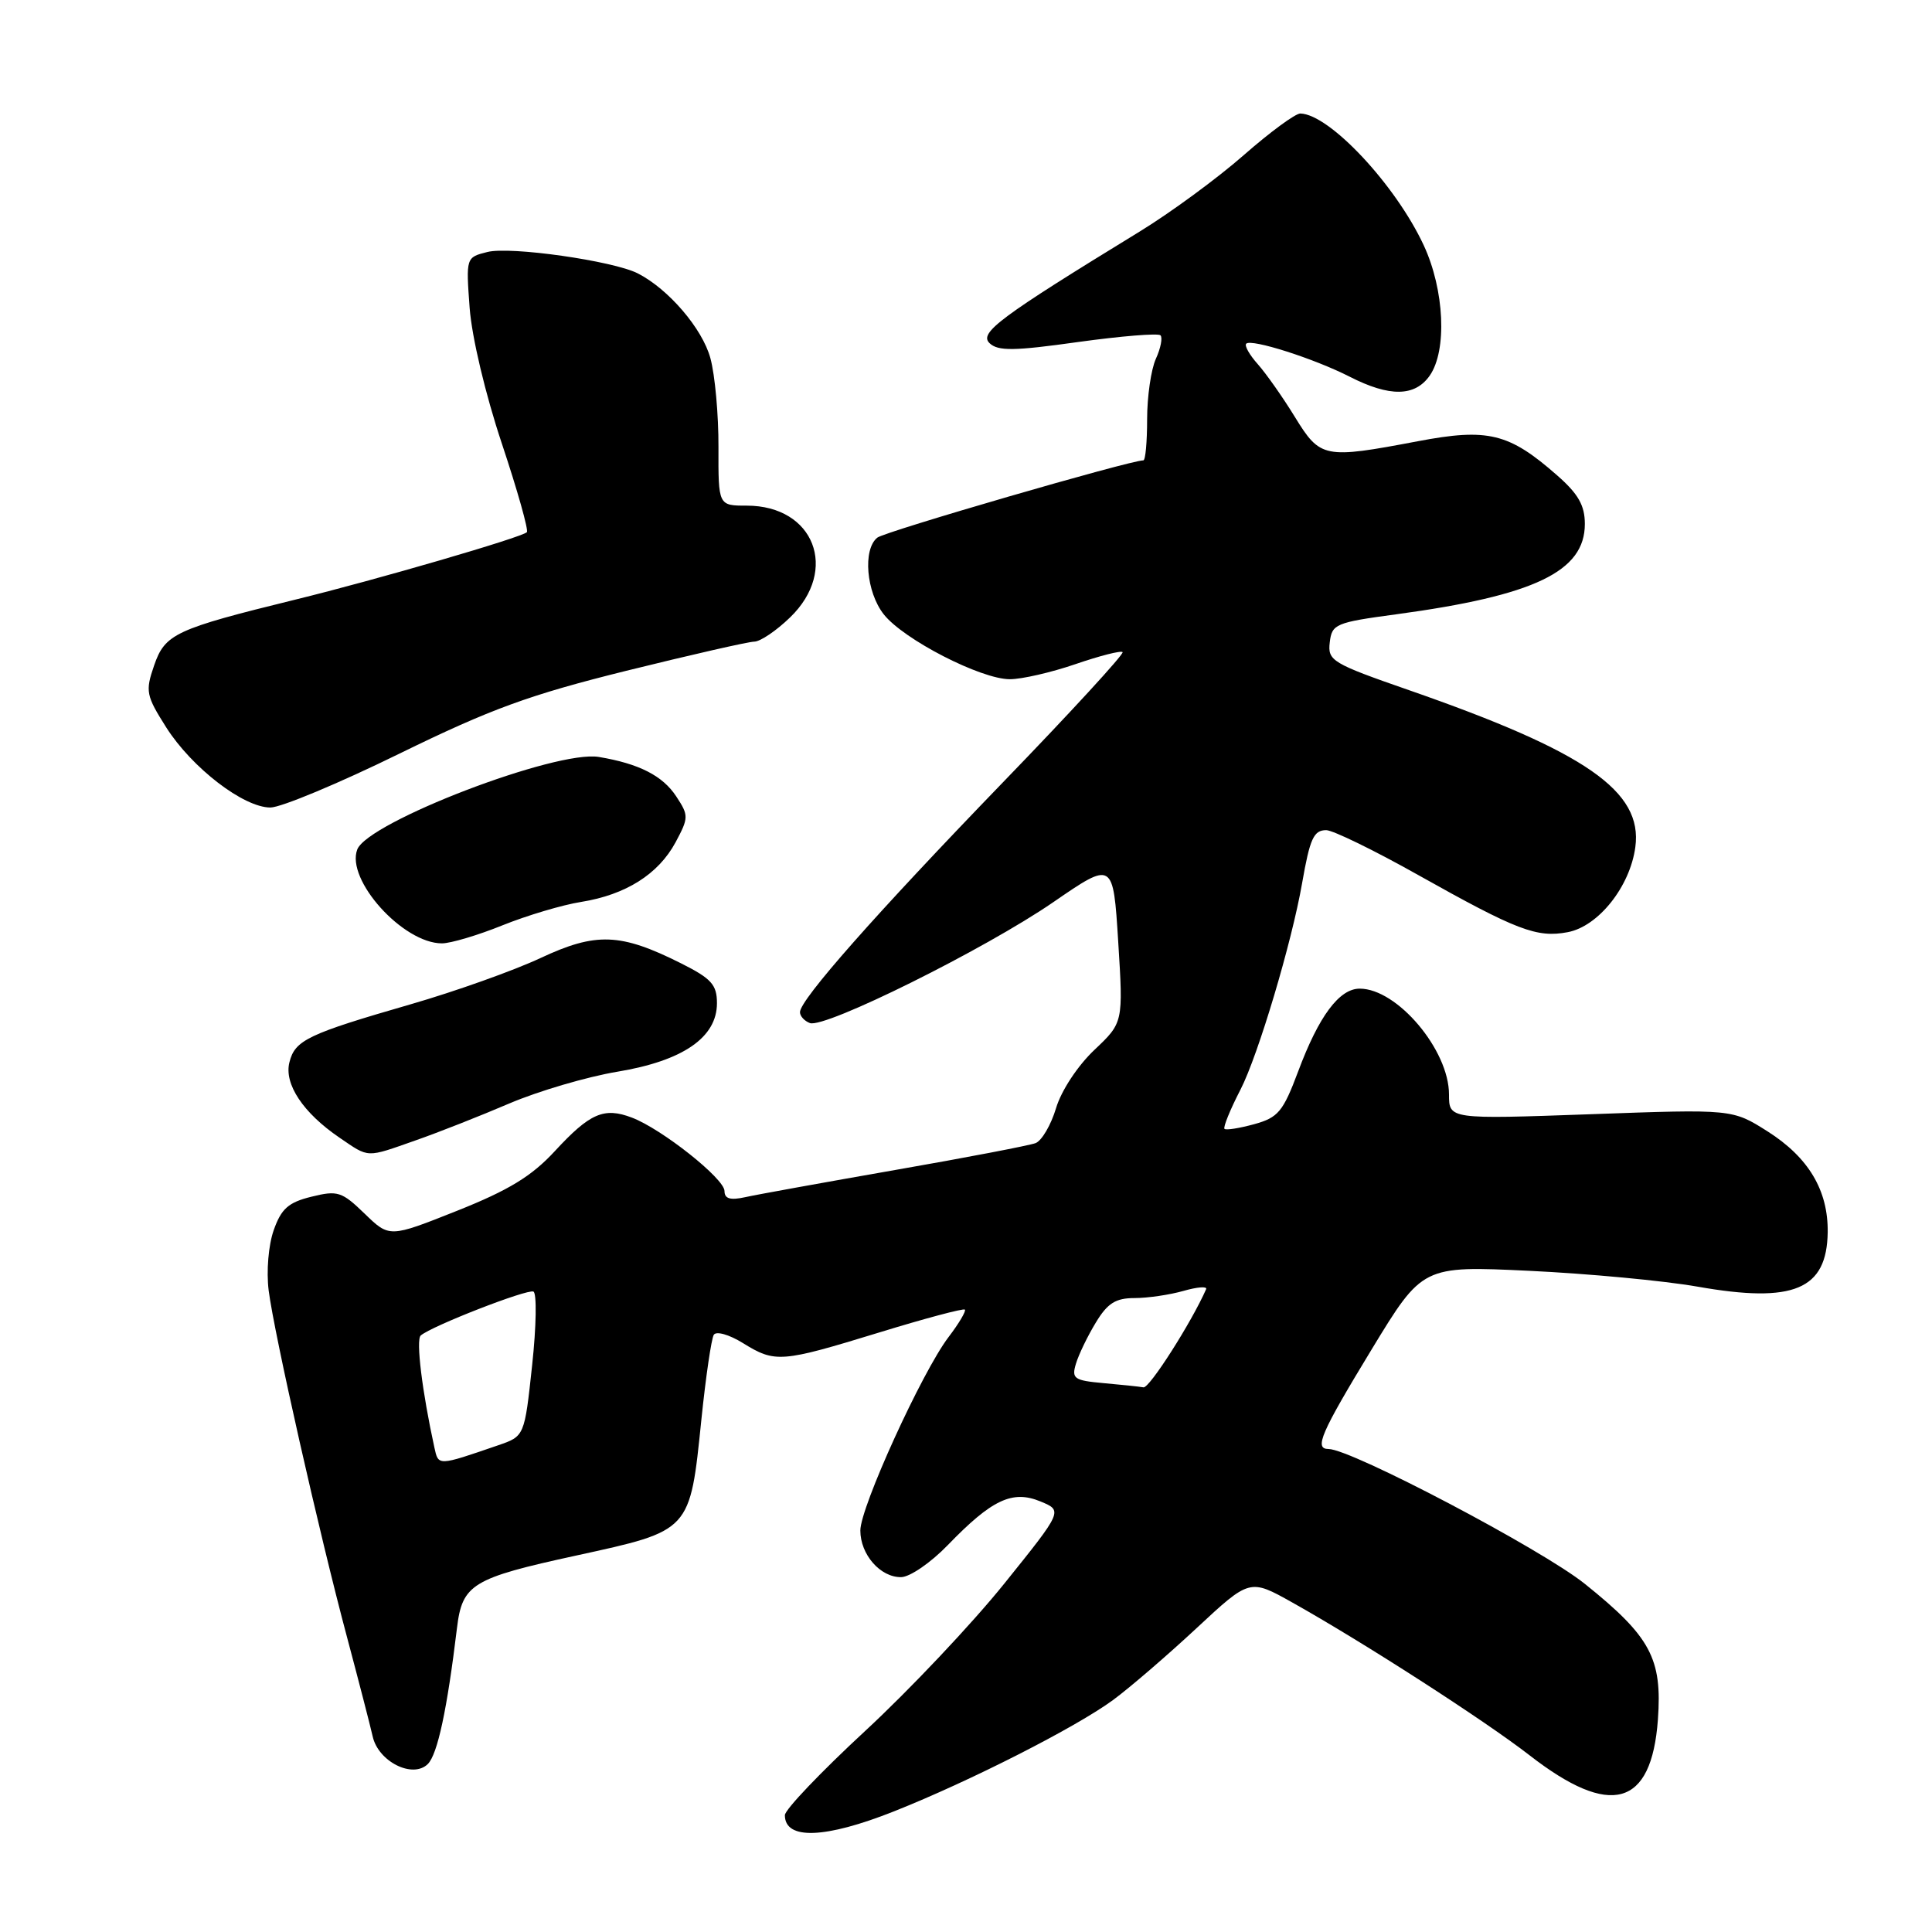 <?xml version="1.0" encoding="UTF-8" standalone="no"?>
<!DOCTYPE svg PUBLIC "-//W3C//DTD SVG 1.1//EN" "http://www.w3.org/Graphics/SVG/1.1/DTD/svg11.dtd" >
<svg xmlns="http://www.w3.org/2000/svg" xmlns:xlink="http://www.w3.org/1999/xlink" version="1.1" viewBox="0 0 256 256">
 <g >
 <path fill="currentColor"
d=" M 118.47 240.01 C 128.54 236.01 142.58 228.87 147.50 225.25 C 149.70 223.63 154.67 219.35 158.55 215.74 C 165.60 209.18 165.60 209.18 171.24 212.34 C 180.63 217.60 196.70 227.95 202.68 232.59 C 213.41 240.93 218.83 239.42 219.68 227.87 C 220.27 219.76 218.71 216.86 210.00 209.87 C 204.30 205.29 179.03 192.00 176.04 192.00 C 174.10 192.00 174.99 189.93 181.74 178.82 C 188.49 167.72 188.49 167.72 202.64 168.39 C 210.42 168.76 220.47 169.70 224.95 170.49 C 237.68 172.73 242.07 170.89 242.18 163.28 C 242.25 157.74 239.65 153.37 234.22 149.92 C 229.55 146.96 229.55 146.96 210.78 147.64 C 192.00 148.31 192.00 148.31 192.00 145.02 C 192.00 139.13 185.14 131.00 180.17 131.00 C 177.46 131.00 174.75 134.64 172.02 141.95 C 170.01 147.31 169.37 148.08 166.19 148.96 C 164.22 149.50 162.45 149.78 162.25 149.58 C 162.05 149.38 163.00 147.03 164.38 144.36 C 166.71 139.82 171.16 124.92 172.54 117.00 C 173.57 111.11 174.07 110.00 175.73 110.00 C 176.61 110.00 182.09 112.67 187.91 115.94 C 201.01 123.29 203.63 124.29 207.72 123.52 C 211.79 122.76 215.99 117.48 216.69 112.24 C 217.69 104.84 210.15 99.61 186.70 91.45 C 176.49 87.90 175.91 87.55 176.20 85.12 C 176.48 82.69 176.96 82.48 185.00 81.40 C 203.33 78.92 210.00 75.73 210.00 69.43 C 210.00 66.97 209.13 65.44 206.32 62.98 C 199.95 57.38 197.16 56.70 187.85 58.47 C 175.44 60.82 174.95 60.73 171.58 55.25 C 169.98 52.64 167.76 49.49 166.66 48.25 C 165.56 47.02 164.87 45.80 165.13 45.54 C 165.81 44.86 174.10 47.50 178.83 49.91 C 184.13 52.62 187.48 52.57 189.44 49.78 C 191.77 46.45 191.40 38.41 188.65 32.50 C 184.93 24.50 176.18 15.15 172.31 15.04 C 171.66 15.02 168.29 17.50 164.81 20.55 C 161.34 23.60 155.12 28.17 151.00 30.69 C 132.43 42.06 129.68 44.11 131.13 45.48 C 132.25 46.54 134.38 46.51 142.85 45.32 C 148.55 44.53 153.46 44.13 153.77 44.43 C 154.07 44.74 153.80 46.14 153.16 47.54 C 152.52 48.95 152.00 52.55 152.00 55.55 C 152.00 58.55 151.78 61.00 151.50 61.00 C 149.73 61.00 117.26 70.43 116.25 71.24 C 114.30 72.80 114.78 78.45 117.10 81.40 C 119.72 84.73 129.97 90.00 133.81 90.00 C 135.39 90.00 139.31 89.10 142.51 88.00 C 145.71 86.90 148.52 86.18 148.75 86.41 C 148.98 86.64 141.82 94.44 132.83 103.73 C 115.98 121.17 106.00 132.47 106.00 134.12 C 106.00 134.64 106.59 135.29 107.31 135.56 C 109.27 136.32 130.53 125.76 139.57 119.54 C 147.50 114.09 147.50 114.09 148.17 124.79 C 148.84 135.50 148.84 135.50 144.99 139.14 C 142.79 141.23 140.62 144.52 139.93 146.84 C 139.26 149.07 138.04 151.15 137.22 151.47 C 136.40 151.78 128.03 153.39 118.61 155.03 C 109.20 156.68 100.26 158.29 98.75 158.63 C 96.76 159.07 96.00 158.84 96.00 157.82 C 96.00 156.18 87.69 149.59 83.73 148.09 C 80.03 146.68 78.17 147.49 73.50 152.55 C 70.44 155.86 67.41 157.71 60.55 160.44 C 51.60 164.00 51.60 164.00 48.32 160.82 C 45.29 157.89 44.74 157.71 41.27 158.57 C 38.21 159.32 37.27 160.16 36.27 163.00 C 35.57 164.98 35.28 168.45 35.60 171.00 C 36.33 176.73 42.33 203.31 46.00 217.00 C 47.54 222.78 49.06 228.66 49.38 230.08 C 50.12 233.43 54.70 235.72 56.69 233.74 C 57.98 232.45 59.25 226.50 60.55 215.74 C 61.25 209.91 62.55 209.12 76.34 206.12 C 91.59 202.79 91.41 202.99 92.94 188.07 C 93.52 182.43 94.26 177.39 94.58 176.87 C 94.90 176.35 96.61 176.83 98.45 177.97 C 102.72 180.61 103.49 180.55 116.50 176.56 C 122.55 174.70 127.66 173.34 127.85 173.53 C 128.04 173.71 127.07 175.36 125.68 177.18 C 122.17 181.80 114.00 199.71 114.00 202.80 C 114.00 205.98 116.64 209.01 119.40 208.98 C 120.56 208.97 123.34 207.06 125.59 204.73 C 131.43 198.69 134.15 197.41 137.87 198.95 C 140.84 200.18 140.84 200.18 133.07 209.84 C 128.80 215.15 120.51 223.93 114.65 229.35 C 108.79 234.77 104.00 239.79 104.00 240.52 C 104.00 243.83 109.33 243.64 118.47 240.01 Z  M 55.09 151.10 C 58.07 150.06 63.65 147.86 67.50 146.21 C 71.35 144.57 77.78 142.68 81.79 142.01 C 90.49 140.57 95.00 137.47 95.00 132.93 C 95.00 130.48 94.27 129.67 90.25 127.65 C 82.21 123.62 78.98 123.50 71.61 126.95 C 68.06 128.61 60.34 131.36 54.46 133.06 C 40.79 137.01 39.08 137.82 38.35 140.76 C 37.62 143.64 40.16 147.46 44.99 150.75 C 48.97 153.46 48.43 153.44 55.09 151.10 Z  M 66.58 122.61 C 69.83 121.30 74.53 119.90 77.00 119.51 C 82.92 118.56 87.23 115.84 89.51 111.62 C 91.26 108.35 91.27 108.06 89.62 105.55 C 87.82 102.79 84.68 101.19 79.35 100.30 C 73.71 99.35 48.74 108.92 47.34 112.56 C 45.80 116.57 53.39 125.00 58.56 125.00 C 59.71 125.00 63.32 123.93 66.58 122.61 Z  M 52.93 99.86 C 65.05 93.93 70.11 92.08 83.00 88.88 C 91.53 86.77 99.15 85.03 99.95 85.02 C 100.75 85.01 102.89 83.56 104.70 81.80 C 111.19 75.52 107.88 67.00 98.95 67.00 C 95.18 67.00 95.18 67.00 95.20 59.25 C 95.22 54.99 94.74 49.68 94.13 47.46 C 93.07 43.54 88.57 38.29 84.50 36.22 C 81.22 34.56 67.63 32.62 64.58 33.39 C 61.75 34.10 61.74 34.12 62.23 40.80 C 62.52 44.67 64.32 52.26 66.50 58.78 C 68.57 64.99 70.06 70.27 69.81 70.52 C 69.12 71.21 49.92 76.81 39.14 79.45 C 23.22 83.36 21.86 83.99 20.42 88.18 C 19.24 91.60 19.35 92.16 22.03 96.39 C 25.43 101.74 32.27 107.00 35.83 107.00 C 37.23 107.00 44.92 103.79 52.93 99.86 Z  M 57.56 191.81 C 55.94 184.41 55.09 177.52 55.75 176.96 C 57.21 175.70 69.84 170.78 70.68 171.14 C 71.14 171.34 71.07 175.73 70.51 180.91 C 69.50 190.31 69.50 190.31 66.00 191.51 C 57.97 194.27 58.10 194.26 57.56 191.81 Z  M 146.20 183.27 C 142.31 182.92 141.97 182.67 142.57 180.69 C 142.93 179.49 144.11 177.04 145.20 175.25 C 146.75 172.68 147.83 172.00 150.34 172.00 C 152.08 172.00 155.00 171.57 156.82 171.05 C 158.64 170.53 159.99 170.42 159.82 170.82 C 157.86 175.26 152.31 183.96 151.52 183.83 C 150.96 183.73 148.57 183.48 146.20 183.27 Z "/>
</g>
</svg>